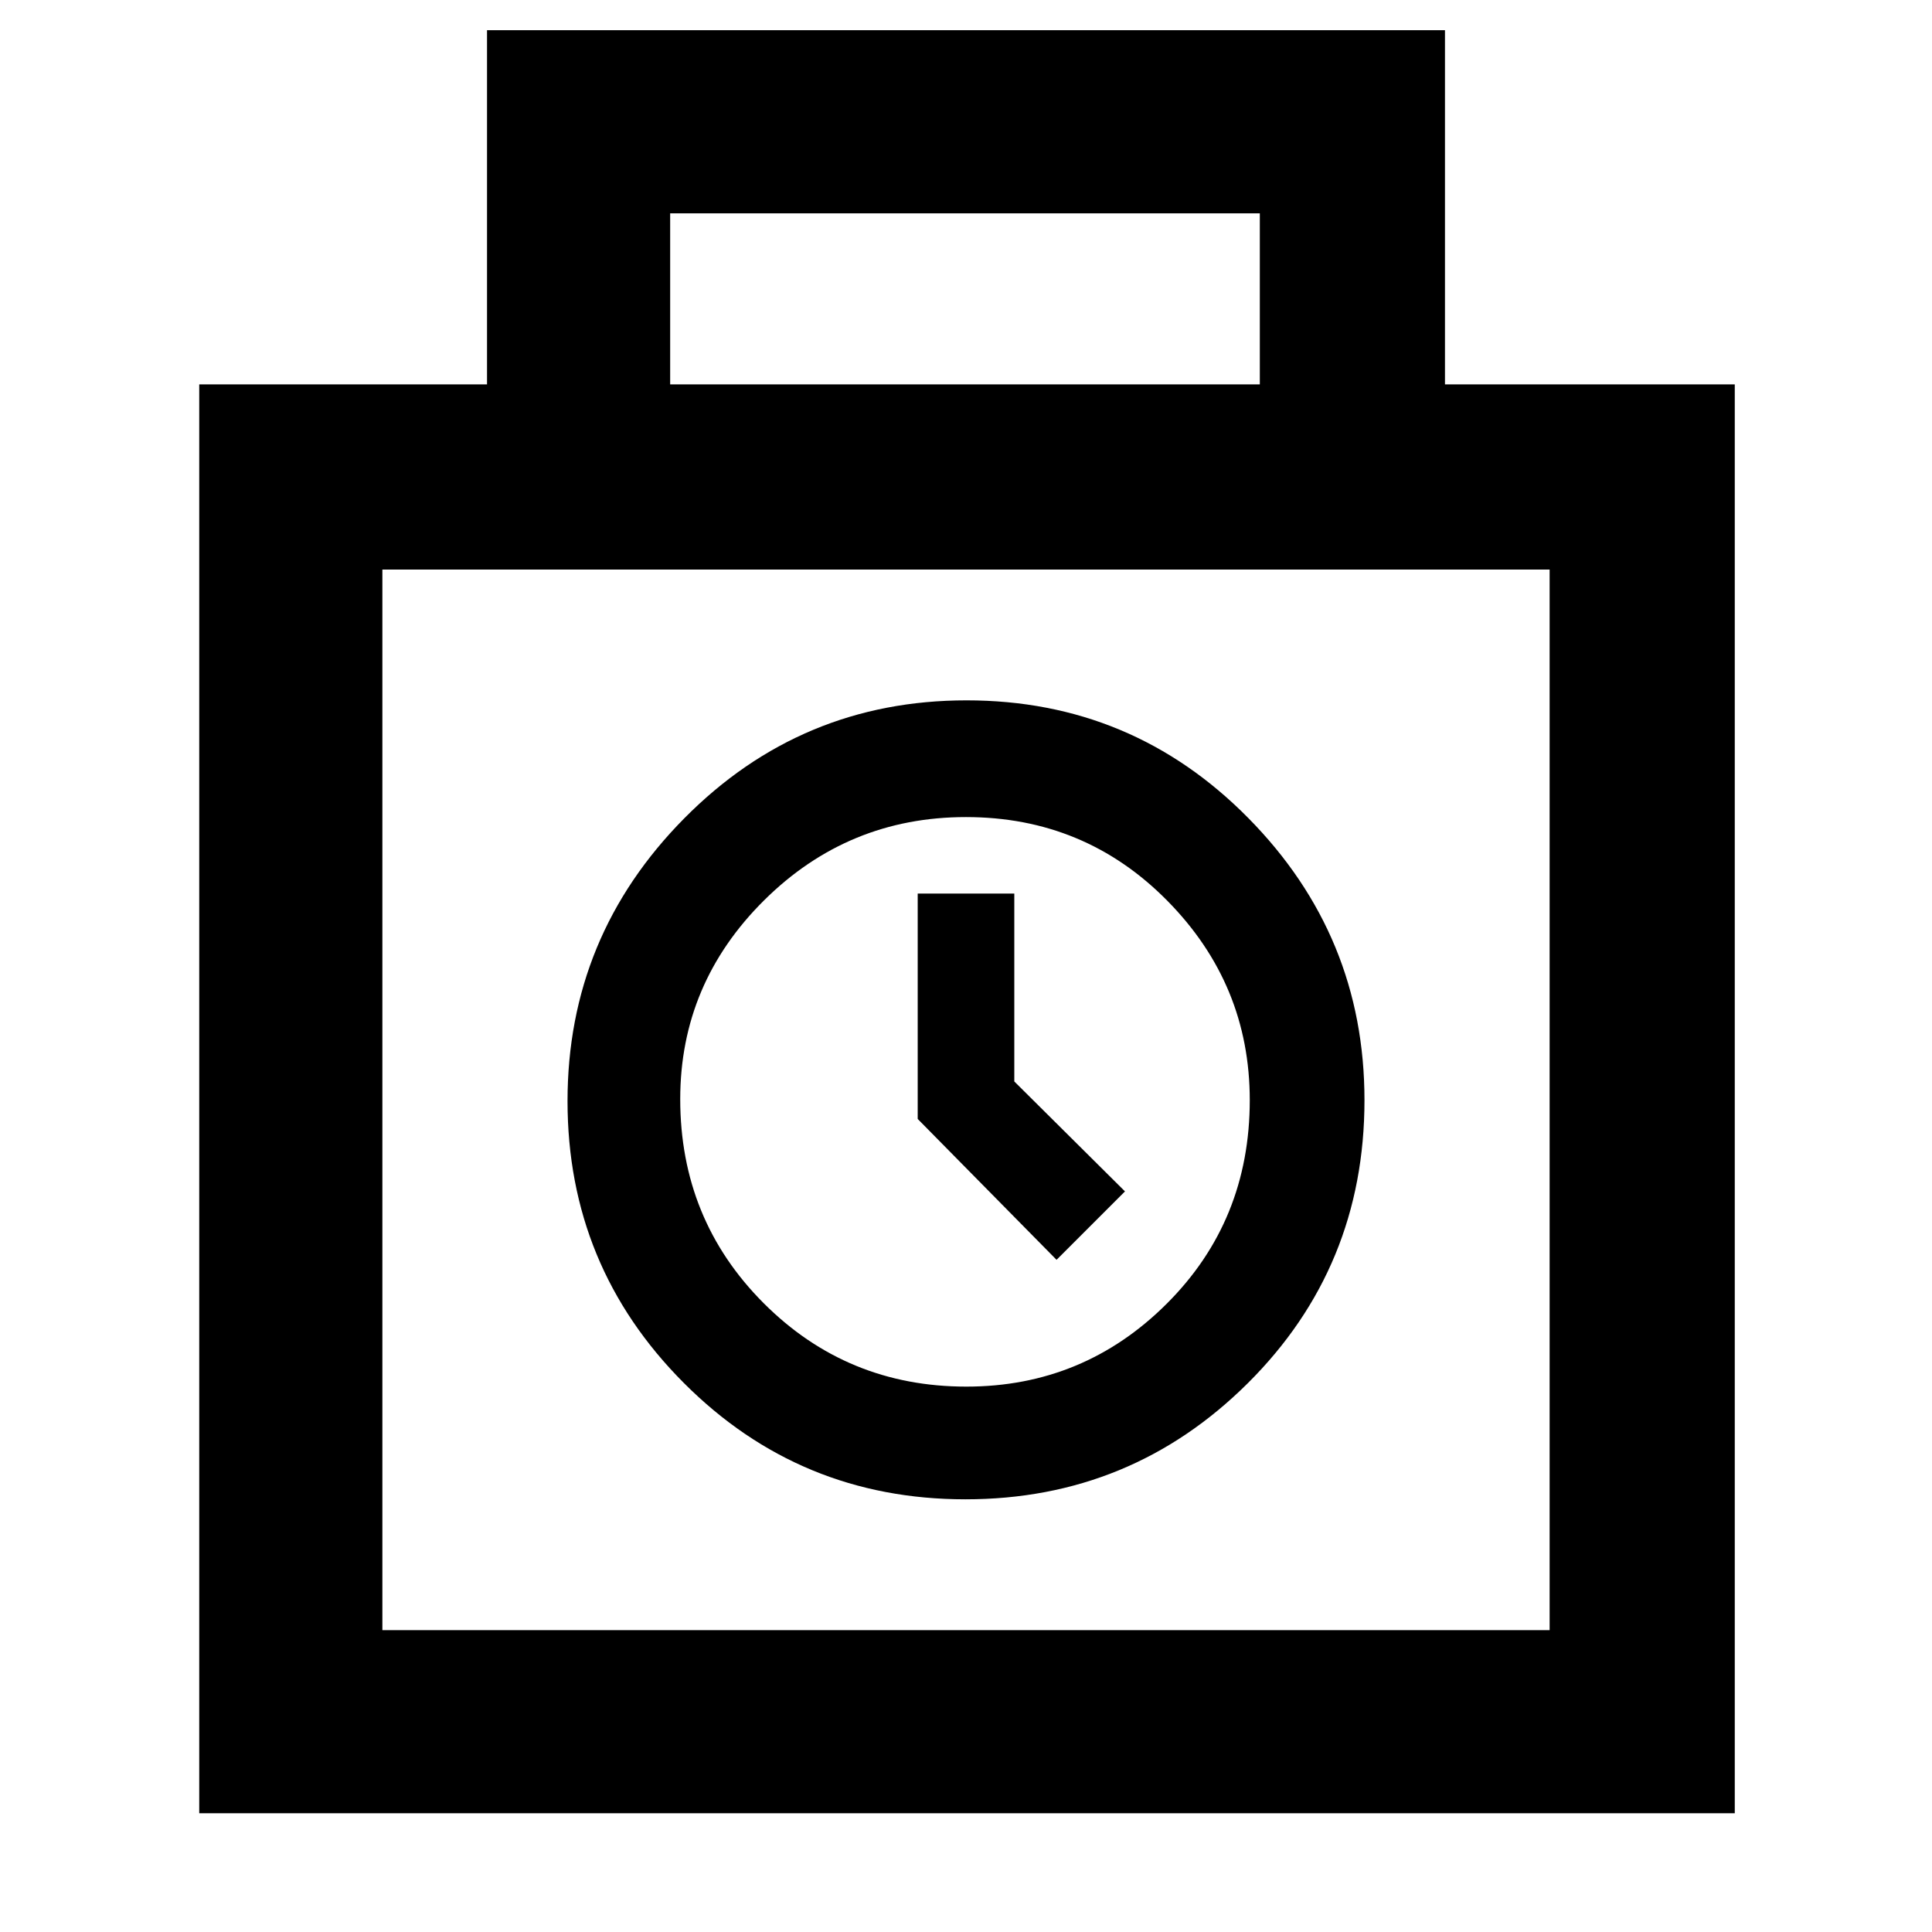 <svg xmlns="http://www.w3.org/2000/svg" height="48" viewBox="0 -960 960 960" width="48"><path d="M99-59v-710h143v-176h476v176h144v710H99Zm234-710h293v-85H333v85ZM190-150h580v-527H190v527Zm289.71-65Q562-215 620-272.67q58-57.67 58-140.66 0-81.67-57.71-140.17-57.7-58.5-140-58.5Q398-612 340-553.37q-58 58.62-58 140.5 0 82.06 57.71 139.97 57.7 57.9 140 57.9Zm.46-56q-59.34 0-100.76-41.51Q338-354.02 338-413.86q0-57.43 41.69-98.79Q421.38-554 479.98-554 539-554 580-512.46q41 41.53 41 99.12 0 60-41.28 101.17T480.17-271ZM525-334l34-34-55-54.63V-516h-48v112l69 70Zm-45-79Z"/></svg>